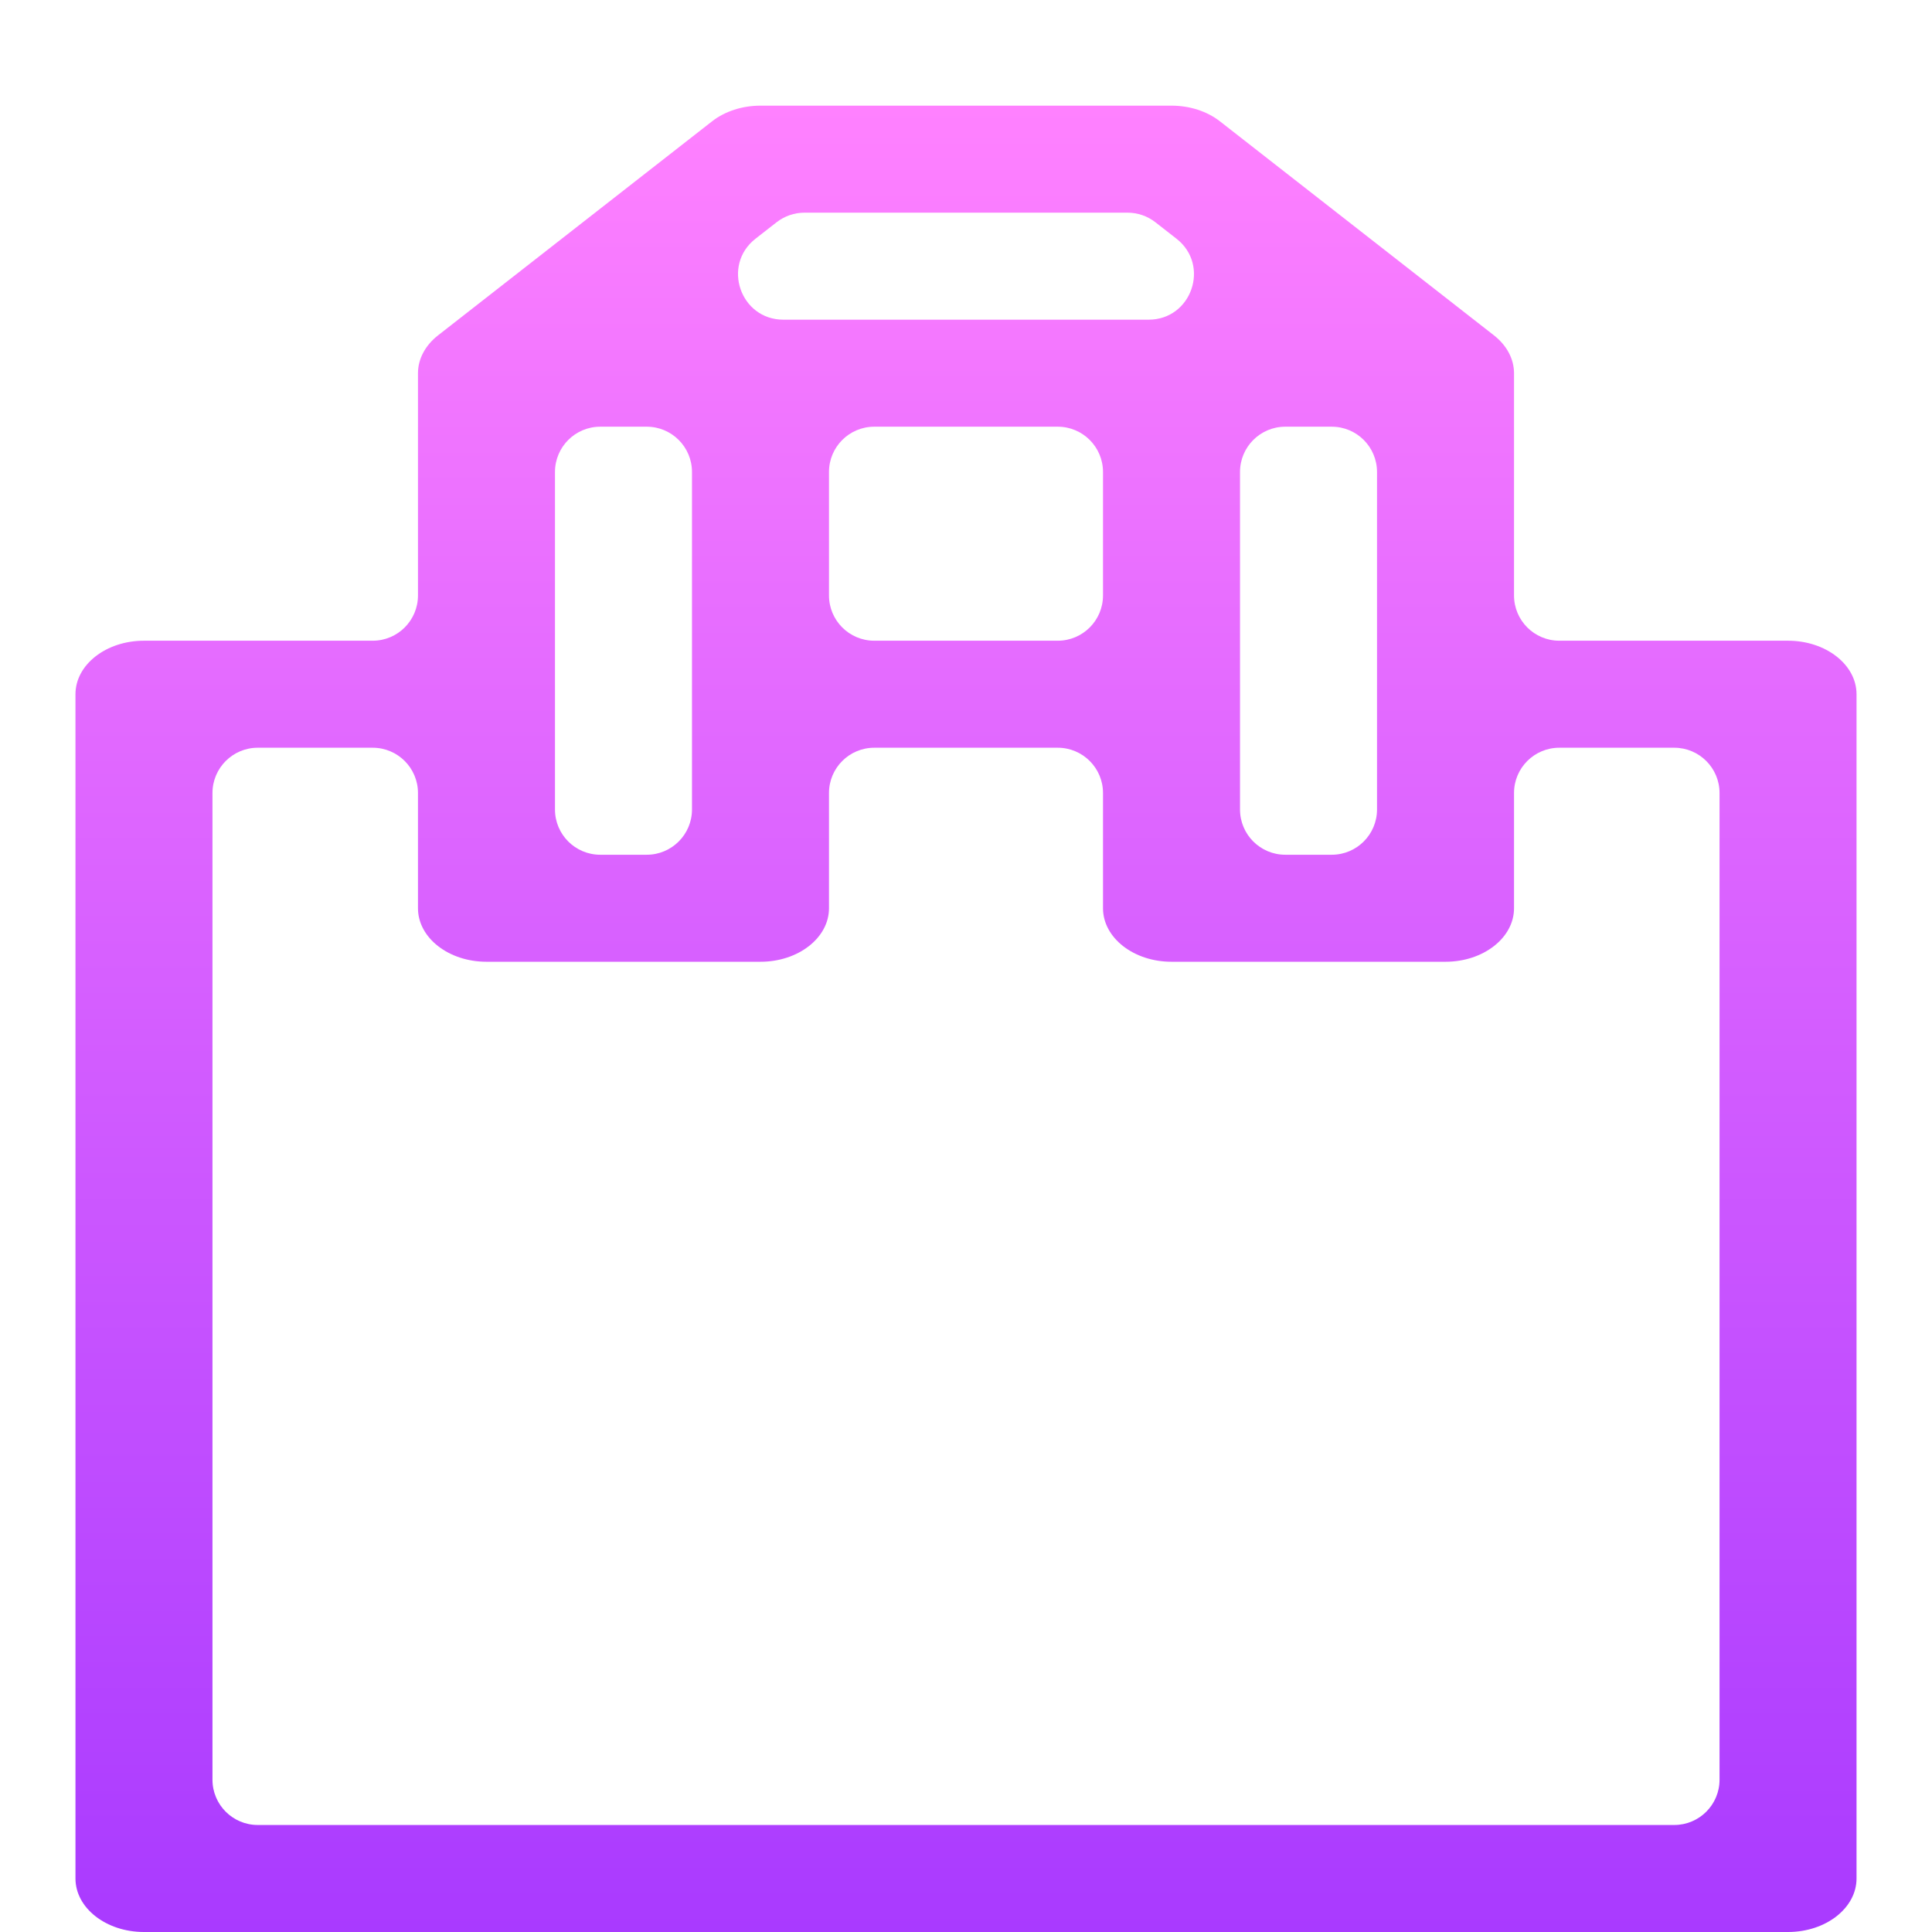 <svg width="128" height="128" viewBox="0 0 128 128" fill="none" xmlns="http://www.w3.org/2000/svg">
<path d="M118.462 42.449H103.308C101.651 42.449 100.308 41.106 100.308 39.449V24.725C100.308 23.805 99.844 22.894 98.978 22.218L80.824 8.038C79.974 7.373 78.819 7 77.615 7H50.385C49.181 7 48.027 7.373 47.176 8.038L29.022 22.218C28.192 22.866 27.692 23.767 27.692 24.725V39.449C27.692 41.106 26.349 42.449 24.692 42.449H9.538C7.032 42.449 5 44.036 5 45.994V124.455C5 126.413 7.032 128 9.538 128H118.462C120.967 128 123 126.413 123 124.455V45.994C123 44.036 120.967 42.449 118.462 42.449ZM51.45 14.726C51.978 14.314 52.628 14.09 53.297 14.09H74.703C75.372 14.09 76.022 14.314 76.549 14.726L77.945 15.815C80.193 17.572 78.951 21.18 76.098 21.18H51.902C49.048 21.18 47.806 17.572 50.055 15.815L51.45 14.726ZM88.231 28.27C89.888 28.27 91.231 29.613 91.231 31.27V53.629C91.231 55.286 89.888 56.629 88.231 56.629H85.154C83.497 56.629 82.154 55.286 82.154 53.629V31.27C82.154 29.613 83.497 28.27 85.154 28.27H88.231ZM70.077 28.27C71.734 28.27 73.077 29.613 73.077 31.27V39.449C73.077 41.106 71.734 42.449 70.077 42.449H57.923C56.266 42.449 54.923 41.106 54.923 39.449V31.27C54.923 29.613 56.266 28.27 57.923 28.27H70.077ZM36.769 31.27C36.769 29.613 38.112 28.27 39.769 28.27H42.846C44.503 28.27 45.846 29.613 45.846 31.27V53.629C45.846 55.286 44.503 56.629 42.846 56.629H39.769C38.112 56.629 36.769 55.286 36.769 53.629V31.27ZM113.924 117.91C113.924 119.567 112.58 120.91 110.924 120.91H17.077C15.42 120.91 14.077 119.567 14.077 117.91V52.539C14.077 50.882 15.42 49.539 17.077 49.539H24.692C26.349 49.539 27.692 50.882 27.692 52.539V60.174C27.692 62.132 29.724 63.719 32.231 63.719H50.385C52.891 63.719 54.923 62.132 54.923 60.174V52.539C54.923 50.882 56.266 49.539 57.923 49.539H70.077C71.734 49.539 73.077 50.882 73.077 52.539V60.174C73.077 62.132 75.109 63.719 77.615 63.719H95.769C98.276 63.719 100.308 62.132 100.308 60.174V52.539C100.308 50.882 101.651 49.539 103.308 49.539H110.924C112.58 49.539 113.924 50.882 113.924 52.539V117.91Z" fill="url(#paint0_linear)"/>
<defs>
<linearGradient id="paint0_linear" x1="64" y1="128" x2="64" y2="7" gradientUnits="userSpaceOnUse">
<stop stop-color="#A93AFF"/>
<stop offset="1" stop-color="#FF81FF"/>
</linearGradient>
</defs>
</svg>
